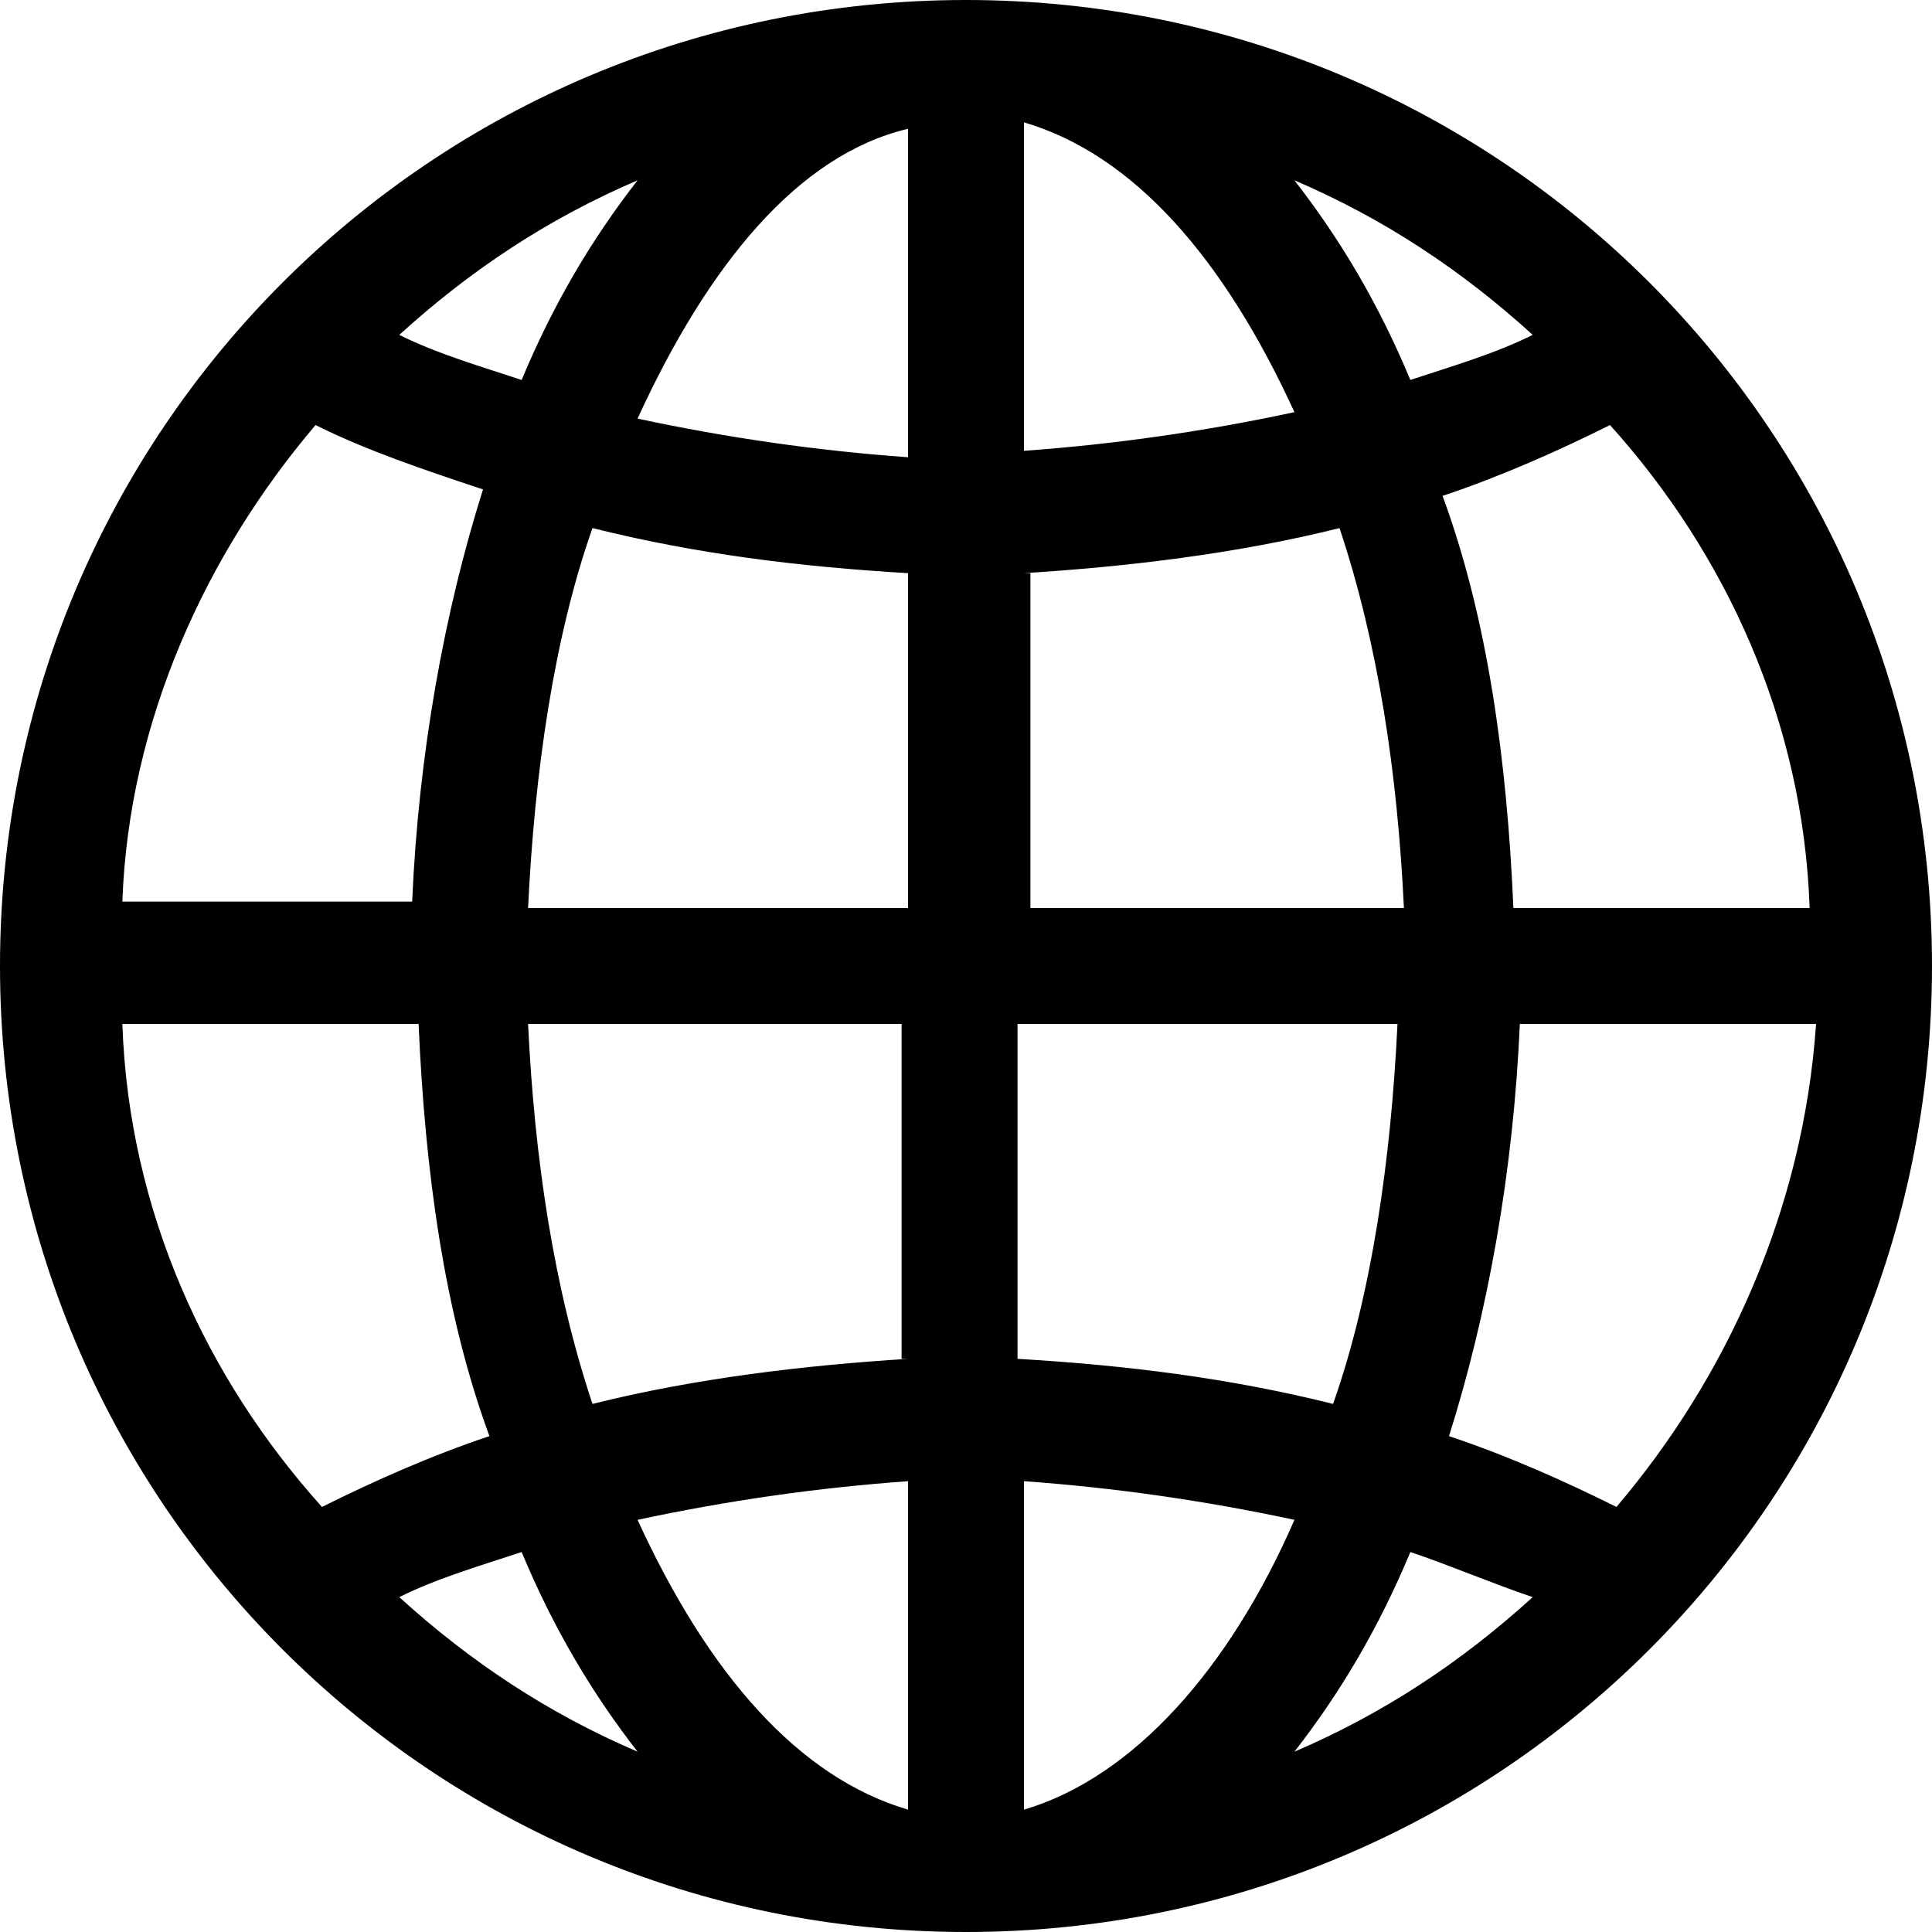 <svg version="1.1" id="Layer_1" xmlns="http://www.w3.org/2000/svg" xmlns:xlink="http://www.w3.org/1999/xlink" x="0px" y="0px"
	 viewBox="0 0 30 30" enable-background="new 0 0 30 30" xml:space="preserve">
<path d="M15,0C6.7,0,0,6.7,0,15c0,8.3,6.7,15,15,15c8.3,0,15-6.7,15-15C30,6.7,23.3,0,15,0z M9.9,2.8
	C9.2,3.7,8.6,4.7,8.1,5.9C7.5,5.7,6.8,5.5,6.2,5.2C7.3,4.2,8.5,3.4,9.9,2.8z M4.9,6.6C5.7,7,6.6,7.3,7.5,7.6c-0.6,1.9-1,4.1-1.1,6.4
	H1.9C2,11.2,3.2,8.6,4.9,6.6z M1.9,15.9h4.6c0.1,2.3,0.4,4.5,1.1,6.4c-0.9,0.3-1.8,0.7-2.6,1.1C3.2,21.4,2,18.8,1.9,15.9z M6.2,24.8
	c0.6-0.3,1.3-0.5,1.9-0.7c0.5,1.2,1.1,2.2,1.8,3.1C8.5,26.6,7.3,25.8,6.2,24.8z M14.1,28.1c-1.7-0.5-3.1-2.1-4.2-4.5
	c1.4-0.3,2.8-0.5,4.2-0.6V28.1z M14.1,21.1c-1.6,0.1-3.3,0.3-4.9,0.7c-0.6-1.8-0.9-3.8-1-5.9h5.8V21.1z M14.1,14.1H8.2
	c0.1-2.1,0.4-4.2,1-5.9c1.6,0.4,3.2,0.6,4.9,0.7V14.1z M14.1,7.1C12.7,7,11.3,6.8,9.9,6.5c1.1-2.4,2.5-4.1,4.2-4.5V7.1z M28.1,14.1
	h-4.6c-0.1-2.3-0.4-4.5-1.1-6.4c0.9-0.3,1.8-0.7,2.6-1.1C26.8,8.6,28,11.2,28.1,14.1z M23.8,5.2c-0.6,0.3-1.3,0.5-1.9,0.7
	c-0.5-1.2-1.1-2.2-1.8-3.1C21.5,3.4,22.7,4.2,23.8,5.2z M15.9,1.9c1.7,0.5,3.1,2.1,4.2,4.5c-1.4,0.3-2.8,0.5-4.2,0.6V1.9z M15.9,8.9
	c1.6-0.1,3.3-0.3,4.9-0.7c0.6,1.8,0.9,3.8,1,5.9h-5.8V8.9z M15.9,15.9h5.8c-0.1,2.1-0.4,4.2-1,5.9c-1.6-0.4-3.2-0.6-4.9-0.7V15.9z
	 M15.9,28.1v-5.1c1.4,0.1,2.8,0.3,4.2,0.6C19.1,25.9,17.6,27.6,15.9,28.1z M20.1,27.2c0.7-0.9,1.3-1.9,1.8-3.1
	c0.6,0.2,1.3,0.5,1.9,0.7C22.7,25.8,21.5,26.6,20.1,27.2z M25.1,23.4c-0.8-0.4-1.7-0.8-2.6-1.1c0.6-1.9,1-4.1,1.1-6.4h4.6
	C28,18.8,26.8,21.4,25.1,23.4z"/>
</svg>
